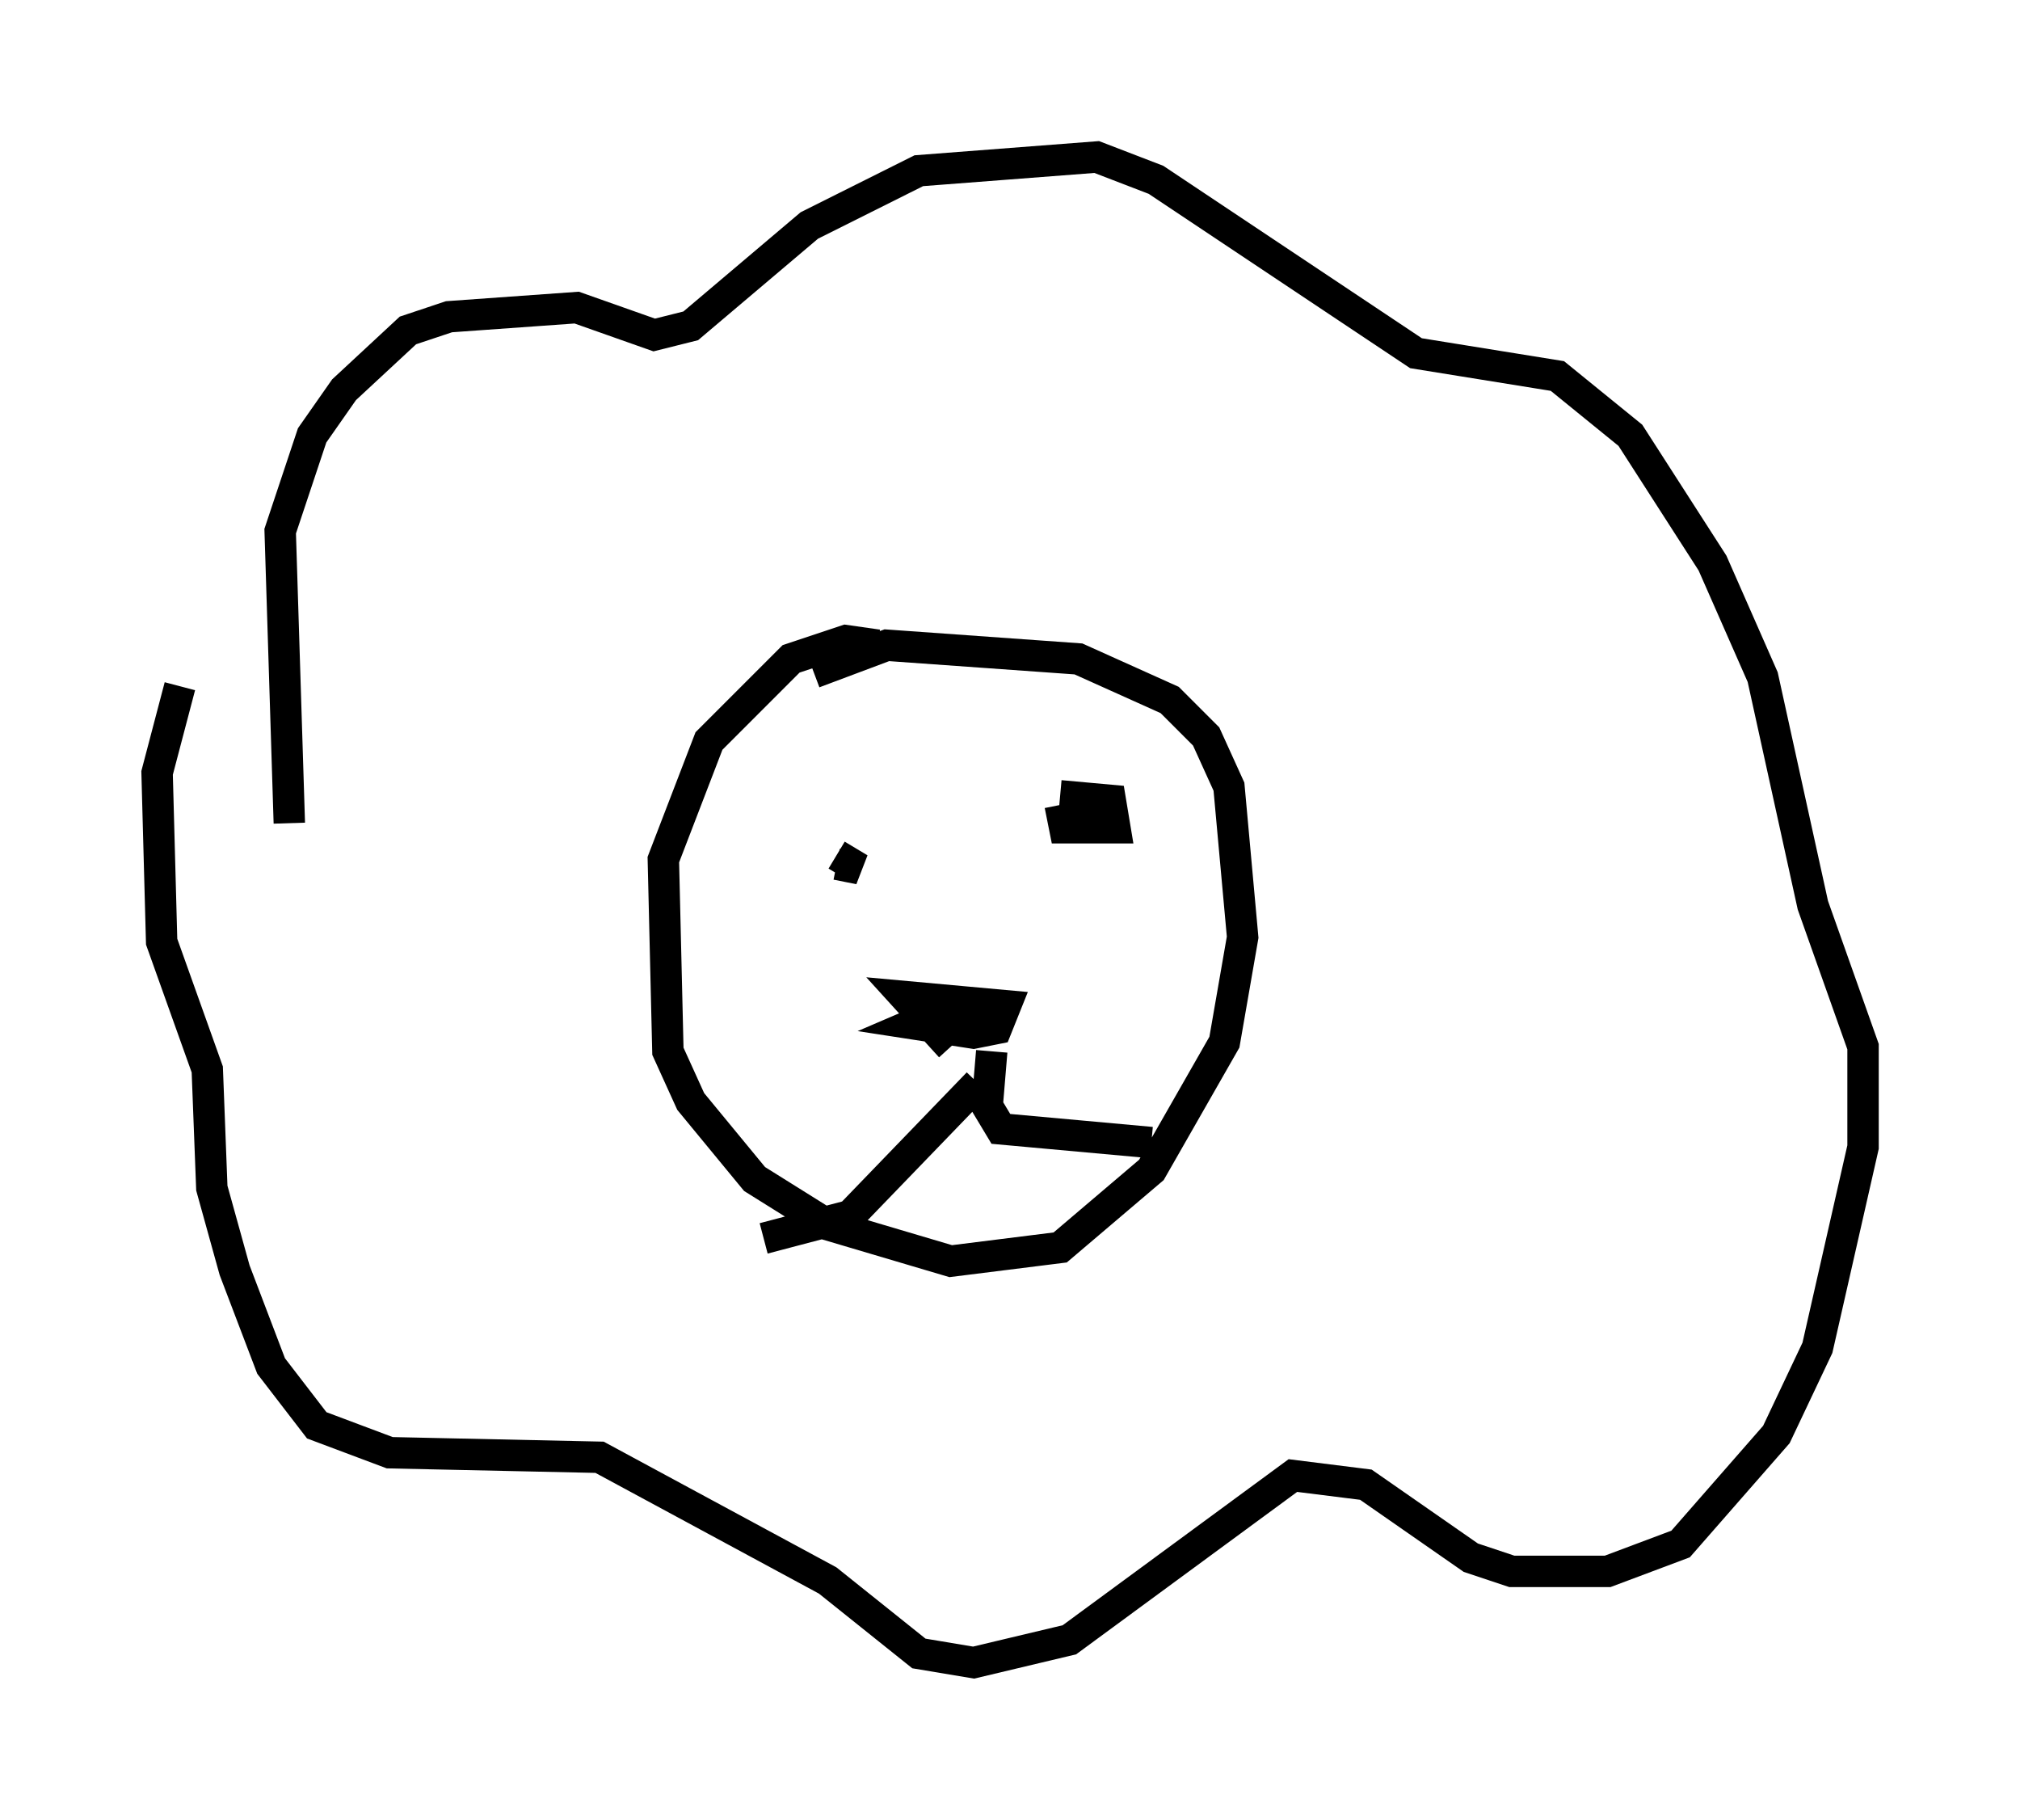 <?xml version="1.0" encoding="utf-8" ?>
<svg baseProfile="full" height="57.933" version="1.1" width="64.324" xmlns="http://www.w3.org/2000/svg" xmlns:ev="http://www.w3.org/2001/xml-events" xmlns:xlink="http://www.w3.org/1999/xlink"><defs /><rect fill="white" height="57.933" width="64.324" x="0" y="0" /><path d="M10.52, 27.514 m-1.307, -1.307 l-0.291, -9.296 1.017, -3.05 l1.017, -1.453 2.034, -1.888 l1.307, -0.436 4.067, -0.291 l2.469, 0.872 1.162, -0.291 l3.777, -3.196 3.486, -1.743 l5.665, -0.436 1.888, 0.726 l8.279, 5.52 4.503, 0.726 l2.324, 1.888 2.615, 4.067 l1.598, 3.631 1.598, 7.263 l1.598, 4.503 0.0, 3.196 l-1.453, 6.391 -1.307, 2.76 l-3.05, 3.486 -2.324, 0.872 l-3.05, 0.0 -1.307, -0.436 l-3.341, -2.324 -2.324, -0.291 l-7.117, 5.229 -3.05, 0.726 l-1.743, -0.291 -2.905, -2.324 l-7.263, -3.922 -6.682, -0.145 l-2.324, -0.872 -1.453, -1.888 l-1.162, -3.05 -0.726, -2.615 l-0.145, -3.777 -1.453, -4.067 l-0.145, -5.374 0.726, -2.76 m22.223, -1.307 l-1.017, -0.145 -1.743, 0.581 l-2.615, 2.615 -1.453, 3.777 l0.145, 6.101 0.726, 1.598 l2.034, 2.469 2.324, 1.453 l3.922, 1.162 3.486, -0.436 l2.905, -2.469 2.324, -4.067 l0.581, -3.341 -0.436, -4.793 l-0.726, -1.598 -1.162, -1.162 l-2.905, -1.307 -6.101, -0.436 l-2.324, 0.872 m4.212, 10.749 l-1.017, 0.436 1.888, 0.291 l0.726, -0.145 0.291, -0.726 l-3.196, -0.291 1.453, 1.598 m1.307, 0.145 l-0.145, 1.743 0.436, 0.726 l4.793, 0.436 m-5.52, -1.888 l-4.067, 4.212 -2.76, 0.726 m2.179, -14.235 l0.0, 0.0 m7.553, 0.581 l0.0, 0.0 m-0.291, -0.145 l0.145, 0.726 1.598, 0.0 l-0.145, -0.872 -1.598, -0.145 m-7.117, 1.888 l0.726, 0.436 -0.726, -0.145 " fill="none" stroke="black" stroke-width="1" /></svg>